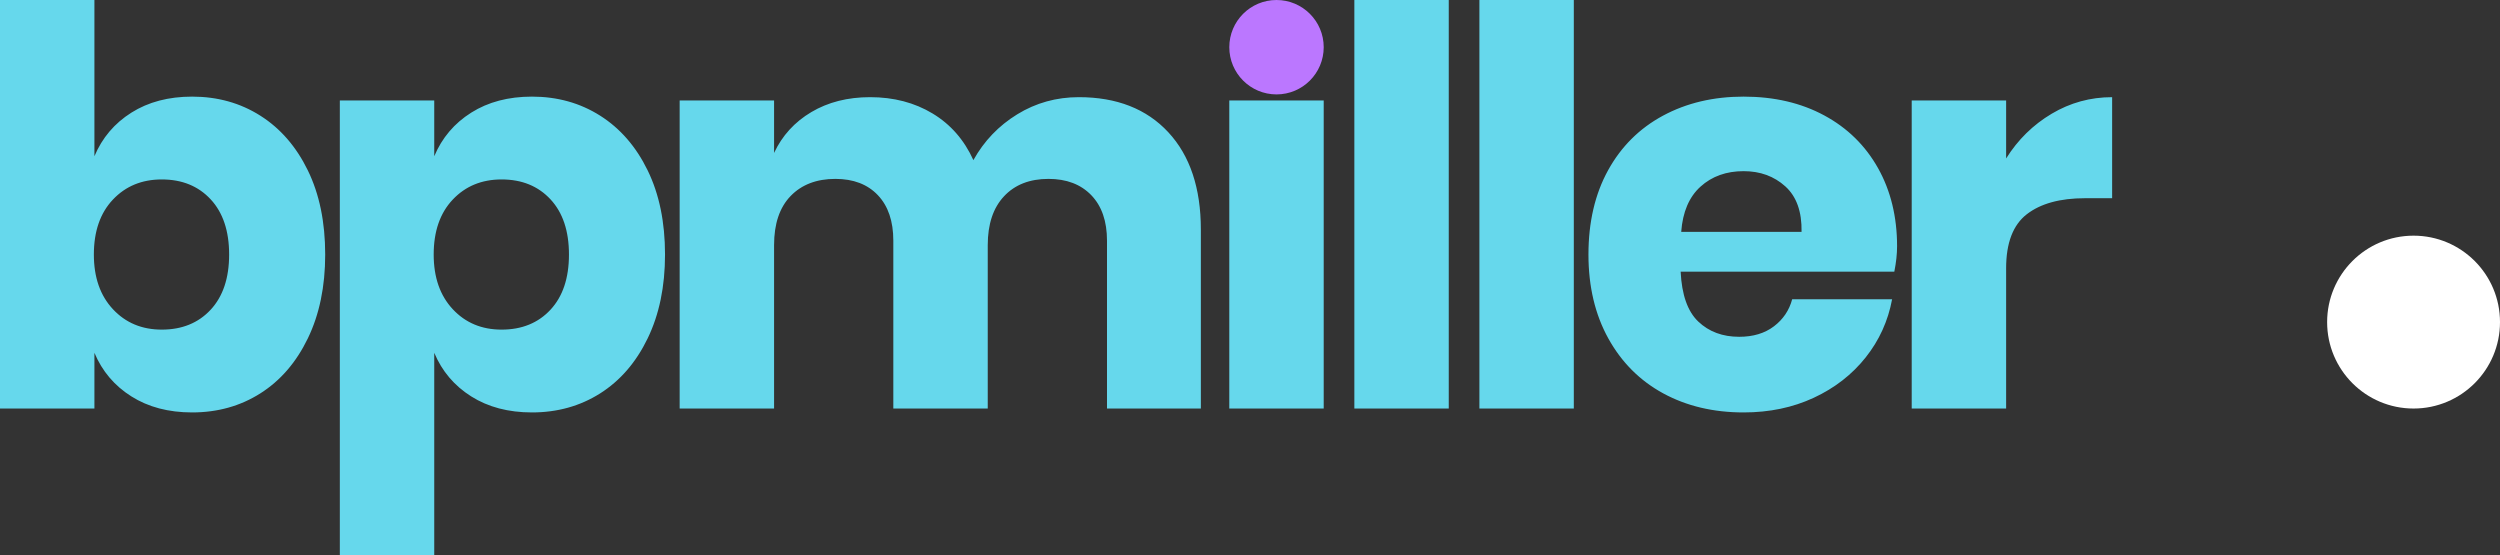 <svg
    width="315.07px"
    height="70px"
    viewBox="0 0 315.07 70"
    version="1.1"
    xmlns:xlink="http://www.w3.org/1999/xlink"
    xmlns="http://www.w3.org/2000/svg"
  >
    <rect x="0" y="0" width="315.07" height="70" fill="#333333" stroke="none"/>
    <g id="BpmillerLogoText">
      <path
        d="M293.284 40.594C293.284 34.578 298.161 29.701 304.177 29.701C310.193 29.701 315.07 34.578 315.07 40.594C315.07 46.61 310.193 51.487 304.177 51.487C298.161 51.487 293.284 46.61 293.284 40.594Z"
        id="Circle"
        fill="#FFFFFF"
        fill-rule="evenodd"
        stroke="none"
      />
      <g id="Group">
        <path
          d="M24.215 12.177L24.215 12.177C27.416 12.177 30.28 12.977 32.808 14.578L32.808 14.578L32.808 14.578C35.336 16.178 37.331 18.474 38.792 21.466L38.792 21.466L38.792 21.466C40.254 24.458 40.984 27.995 40.984 32.078L40.984 32.078L40.984 32.078C40.984 36.113 40.254 39.639 38.792 42.654L38.792 42.654L38.792 42.654C37.331 45.669 35.336 47.977 32.808 49.578L32.808 49.578L32.808 49.578C30.28 51.178 27.416 51.978 24.215 51.978L24.215 51.978L24.215 51.978C21.246 51.978 18.695 51.306 16.561 49.96L16.561 49.96L16.561 49.96C14.427 48.615 12.873 46.783 11.899 44.463L11.899 44.463L11.899 51.491L0 51.491L0 2.00892e-06L11.899 2.00892e-06L11.899 19.692L11.899 19.692C12.873 17.372 14.427 15.54 16.561 14.195L16.561 14.195L16.561 14.195C18.695 12.85 21.246 12.177 24.215 12.177L24.215 12.177L24.215 12.177ZM20.388 22.614L20.388 22.614C17.883 22.614 15.83 23.461 14.23 25.154L14.23 25.154L14.23 25.154C12.629 26.847 11.829 29.155 11.829 32.078L11.829 32.078L11.829 32.078C11.829 34.954 12.629 37.25 14.23 38.966L14.23 38.966L14.23 38.966C15.83 40.683 17.883 41.541 20.388 41.541L20.388 41.541L20.388 41.541C22.939 41.541 24.992 40.706 26.546 39.036L26.546 39.036L26.546 39.036C28.1 37.366 28.877 35.046 28.877 32.078L28.877 32.078L28.877 32.078C28.877 29.109 28.1 26.789 26.546 25.119L26.546 25.119L26.546 25.119C24.992 23.449 22.939 22.614 20.388 22.614L20.388 22.614L20.388 22.614ZM67.043 12.177L67.043 12.177C70.243 12.177 73.108 12.977 75.636 14.578L75.636 14.578L75.636 14.578C78.164 16.178 80.159 18.474 81.62 21.466L81.62 21.466L81.62 21.466C83.082 24.458 83.812 27.995 83.812 32.078L83.812 32.078L83.812 32.078C83.812 36.113 83.082 39.639 81.62 42.654L81.62 42.654L81.62 42.654C80.159 45.669 78.164 47.977 75.636 49.578L75.636 49.578L75.636 49.578C73.108 51.178 70.243 51.978 67.043 51.978L67.043 51.978L67.043 51.978C64.074 51.978 61.523 51.306 59.389 49.96L59.389 49.96L59.389 49.96C57.255 48.615 55.701 46.783 54.727 44.463L54.727 44.463L54.727 70L42.828 70L42.828 12.664L54.727 12.664L54.727 19.692L54.727 19.692C55.701 17.372 57.255 15.54 59.389 14.195L59.389 14.195L59.389 14.195C61.523 12.85 64.074 12.177 67.043 12.177L67.043 12.177L67.043 12.177ZM63.216 22.614L63.216 22.614C60.711 22.614 58.658 23.461 57.058 25.154L57.058 25.154L57.058 25.154C55.457 26.847 54.657 29.155 54.657 32.078L54.657 32.078L54.657 32.078C54.657 34.954 55.457 37.25 57.058 38.966L57.058 38.966L57.058 38.966C58.658 40.683 60.711 41.541 63.216 41.541L63.216 41.541L63.216 41.541C65.767 41.541 67.82 40.706 69.374 39.036L69.374 39.036L69.374 39.036C70.928 37.366 71.705 35.046 71.705 32.078L71.705 32.078L71.705 32.078C71.705 29.109 70.928 26.789 69.374 25.119L69.374 25.119L69.374 25.119C67.82 23.449 65.767 22.614 63.216 22.614L63.216 22.614L63.216 22.614ZM135.964 12.246L135.964 12.246C140.742 12.246 144.5 13.719 147.237 16.665L147.237 16.665L147.237 16.665C149.973 19.611 151.342 23.704 151.342 28.946L151.342 28.946L151.342 51.491L139.513 51.491L139.513 30.338L139.513 30.338C139.513 27.879 138.852 25.966 137.53 24.597L137.53 24.597L137.53 24.597C136.208 23.229 134.41 22.545 132.137 22.545L132.137 22.545L132.137 22.545C129.771 22.545 127.904 23.275 126.536 24.737L126.536 24.737L126.536 24.737C125.167 26.198 124.483 28.25 124.483 30.895L124.483 30.895L124.483 51.491L112.584 51.491L112.584 30.338L112.584 30.338C112.584 27.879 111.935 25.966 110.636 24.597L110.636 24.597L110.636 24.597C109.337 23.229 107.551 22.545 105.278 22.545L105.278 22.545L105.278 22.545C102.913 22.545 101.034 23.264 99.642 24.702L99.642 24.702L99.642 24.702C98.251 26.14 97.555 28.204 97.555 30.895L97.555 30.895L97.555 51.491L85.656 51.491L85.656 12.664L97.555 12.664L97.555 19.274L97.555 19.274C98.575 17.094 100.141 15.378 102.251 14.125L102.251 14.125L102.251 14.125C104.362 12.873 106.832 12.246 109.662 12.246L109.662 12.246L109.662 12.246C112.631 12.246 115.252 12.931 117.525 14.299L117.525 14.299L117.525 14.299C119.798 15.668 121.514 17.628 122.674 20.179L122.674 20.179L122.674 20.179C124.019 17.767 125.863 15.842 128.206 14.404L128.206 14.404L128.206 14.404C130.548 12.966 133.135 12.246 135.964 12.246L135.964 12.246L135.964 12.246ZM154.925 12.664L166.824 12.664L166.824 51.491L154.925 51.491L154.925 12.664L154.925 12.664ZM170.686 2.00892e-06L182.584 2.00892e-06L182.584 51.491L170.686 51.491L170.686 2.00892e-06L170.686 2.00892e-06ZM186.446 2.00892e-06L198.345 2.00892e-06L198.345 51.491L186.446 51.491L186.446 2.00892e-06L186.446 2.00892e-06ZM239.085 31.034L239.085 31.034C239.085 32.008 238.969 33.075 238.738 34.235L238.738 34.235L211.809 34.235L211.809 34.235C211.948 37.157 212.691 39.256 214.036 40.532L214.036 40.532L214.036 40.532C215.381 41.807 217.097 42.445 219.185 42.445L219.185 42.445L219.185 42.445C220.948 42.445 222.409 42.005 223.569 41.123L223.569 41.123L223.569 41.123C224.728 40.242 225.494 39.105 225.865 37.714L225.865 37.714L238.459 37.714L238.459 37.714C237.949 40.451 236.836 42.898 235.119 45.055L235.119 45.055L235.119 45.055C233.403 47.212 231.223 48.905 228.579 50.134L228.579 50.134L228.579 50.134C225.934 51.364 222.989 51.978 219.742 51.978L219.742 51.978L219.742 51.978C215.938 51.978 212.563 51.178 209.617 49.578L209.617 49.578L209.617 49.578C206.672 47.977 204.364 45.669 202.694 42.654L202.694 42.654L202.694 42.654C201.024 39.639 200.189 36.113 200.189 32.078L200.189 32.078L200.189 32.078C200.189 27.995 201.012 24.458 202.659 21.466L202.659 21.466L202.659 21.466C204.306 18.474 206.614 16.178 209.582 14.578L209.582 14.578L209.582 14.578C212.551 12.977 215.938 12.177 219.742 12.177L219.742 12.177L219.742 12.177C223.592 12.177 226.978 12.966 229.901 14.543L229.901 14.543L229.901 14.543C232.823 16.12 235.084 18.335 236.685 21.188L236.685 21.188L236.685 21.188C238.285 24.041 239.085 27.323 239.085 31.034L239.085 31.034L239.085 31.034ZM227.048 29.225L227.048 29.225C227.094 26.673 226.41 24.76 224.995 23.484L224.995 23.484L224.995 23.484C223.58 22.208 221.829 21.571 219.742 21.571L219.742 21.571L219.742 21.571C217.561 21.571 215.752 22.22 214.314 23.519L214.314 23.519L214.314 23.519C212.876 24.818 212.064 26.72 211.879 29.225L211.879 29.225L227.048 29.225L227.048 29.225ZM252.828 19.97L252.828 19.97C254.312 17.604 256.226 15.726 258.569 14.334L258.569 14.334L258.569 14.334C260.911 12.942 263.451 12.246 266.188 12.246L266.188 12.246L266.188 24.98L262.778 24.98L262.778 24.98C259.624 24.98 257.177 25.653 255.437 26.998L255.437 26.998L255.437 26.998C253.698 28.343 252.828 30.616 252.828 33.817L252.828 33.817L252.828 51.491L240.929 51.491L240.929 12.664L252.828 12.664L252.828 19.97L252.828 19.97Z"
          id="Shape"
          fill="#66D8EC"
          fill-rule="evenodd"
          stroke="none"
        />
        <path
          d="M154.926 5.949C154.926 2.664 157.59 0 160.876 0C164.161 0 166.825 2.664 166.825 5.949C166.825 9.235 164.161 11.899 160.876 11.899C157.59 11.899 154.926 9.235 154.926 5.949Z"
          id="Circle"
          fill="#BB77FF"
          fill-rule="evenodd"
          stroke="none"
        />
      </g>
    </g>
  </svg>